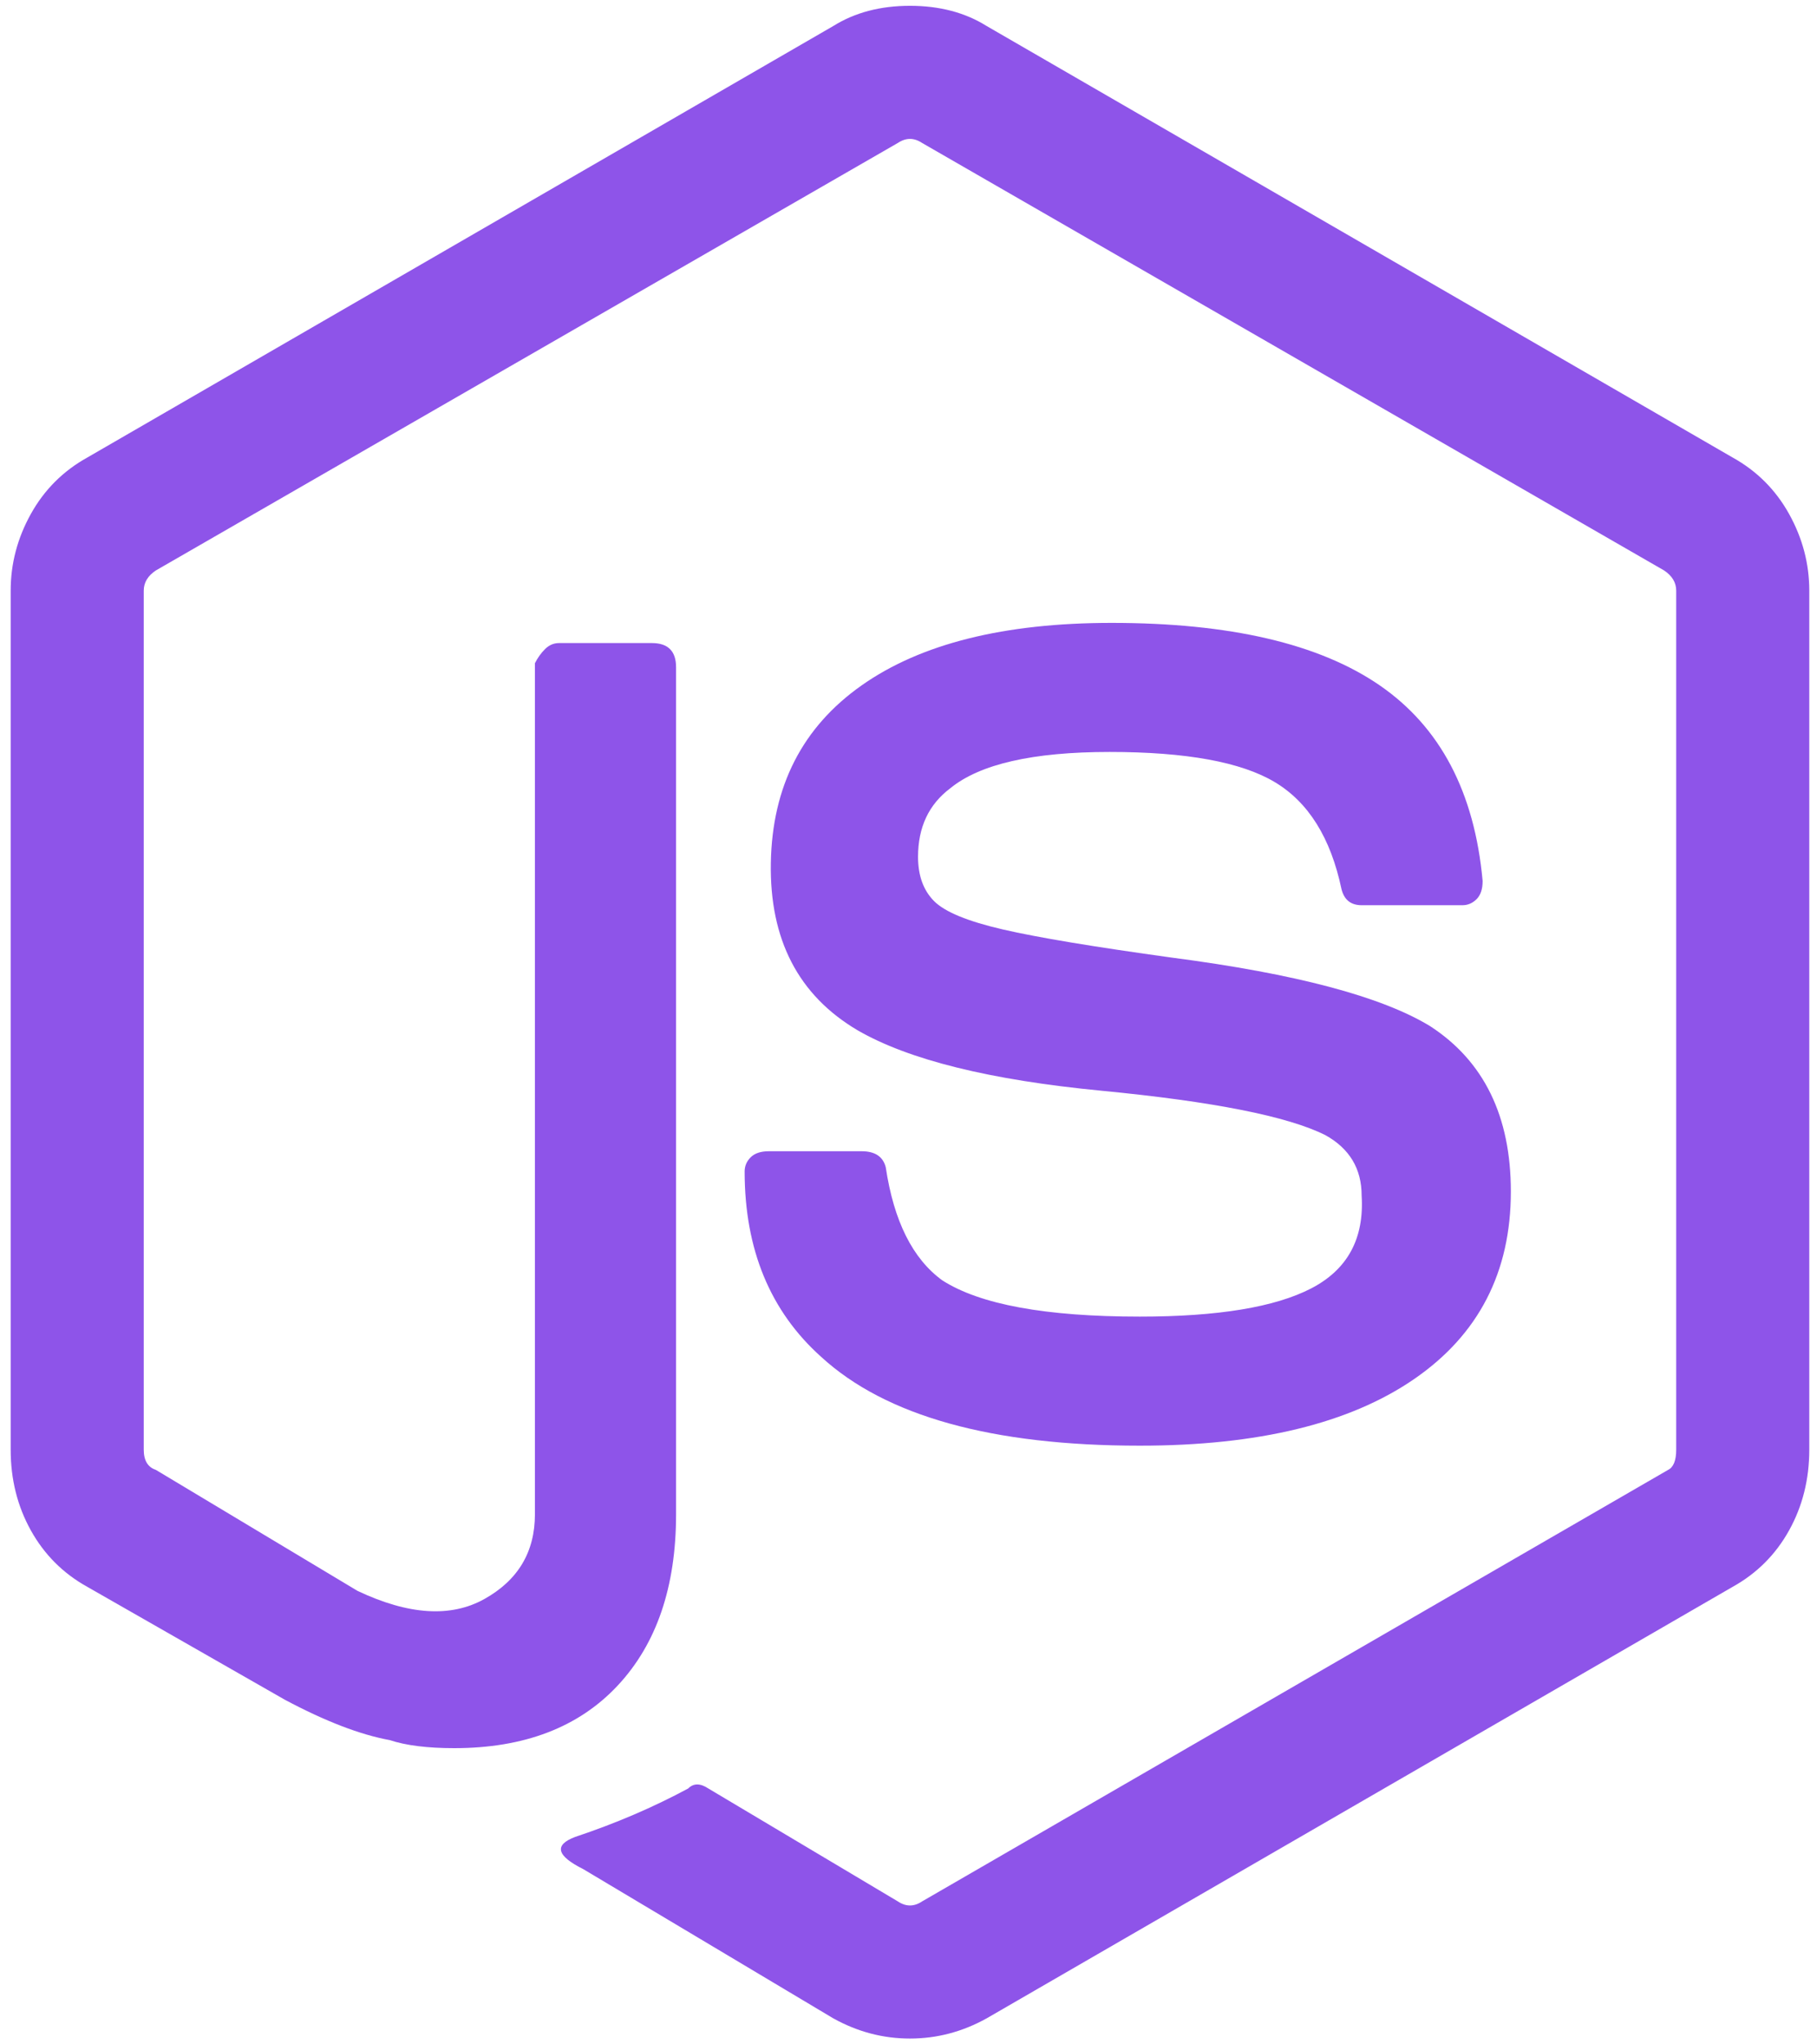 <?xml version="1.0" encoding="UTF-8"?>
<svg width="88px" height="99px" viewBox="0 0 88 99" version="1.1" xmlns="http://www.w3.org/2000/svg" xmlns:xlink="http://www.w3.org/1999/xlink">
    <!-- Generator: sketchtool 53.2 (72643) - https://sketchapp.com -->
    <title>797DB0C5-ECC9-40A7-83A6-4BC773229B62</title>
    <desc>Created with sketchtool.</desc>
    <g id="Page-1" stroke="none" stroke-width="1" fill="none" fill-rule="evenodd">
        <g id="Desktop-HD-Copy-2" transform="translate(-511, -5036)" fill="#8E54E9" fill-rule="nonzero">
            <path d="M555.071,5134.719 C553.769,5134.719 552.532,5134.393 551.36,5133.742 L539.251,5126.516 C537.949,5125.865 537.819,5125.344 538.86,5124.953 C540.814,5124.302 542.636,5123.521 544.329,5122.609 C544.59,5122.349 544.915,5122.349 545.306,5122.609 L554.485,5128.078 C554.876,5128.339 555.267,5128.339 555.657,5128.078 L591.79,5107.18 C592.05,5107.05 592.181,5106.724 592.181,5106.203 L592.181,5064.602 C592.181,5064.211 591.985,5063.886 591.595,5063.625 L555.657,5042.922 C555.267,5042.662 554.876,5042.662 554.485,5042.922 L518.548,5063.625 C518.157,5063.886 517.962,5064.211 517.962,5064.602 L517.962,5106.203 C517.962,5106.724 518.157,5107.05 518.548,5107.18 L528.314,5113.039 C530.788,5114.211 532.838,5114.341 534.466,5113.43 C536.094,5112.518 536.907,5111.151 536.907,5109.328 L536.907,5068.117 C537.038,5067.857 537.2,5067.629 537.396,5067.434 C537.591,5067.238 537.819,5067.141 538.079,5067.141 L542.571,5067.141 C542.962,5067.141 543.255,5067.238 543.45,5067.434 C543.646,5067.629 543.743,5067.922 543.743,5068.313 L543.743,5109.328 C543.743,5112.844 542.799,5115.611 540.911,5117.629 C539.023,5119.647 536.386,5120.656 533.001,5120.656 C531.699,5120.656 530.657,5120.526 529.876,5120.266 C528.444,5120.005 526.751,5119.354 524.798,5118.313 L515.228,5112.844 C514.056,5112.193 513.144,5111.281 512.493,5110.109 C511.842,5108.938 511.517,5107.635 511.517,5106.203 L511.517,5064.602 C511.517,5063.3 511.842,5062.063 512.493,5060.891 C513.144,5059.719 514.056,5058.807 515.228,5058.156 L551.36,5037.258 C552.402,5036.607 553.639,5036.281 555.071,5036.281 C556.504,5036.281 557.741,5036.607 558.782,5037.258 L594.915,5058.156 C596.087,5058.807 596.998,5059.719 597.649,5060.891 C598.3,5062.063 598.626,5063.3 598.626,5064.602 L598.626,5106.203 C598.626,5107.635 598.3,5108.938 597.649,5110.109 C596.998,5111.281 596.087,5112.193 594.915,5112.844 L558.782,5133.742 C557.61,5134.393 556.373,5134.719 555.071,5134.719 Z M584.173,5093.703 C584.173,5097.609 582.61,5100.637 579.485,5102.785 C576.36,5104.934 571.933,5106.008 566.204,5106.008 C559.043,5106.008 553.899,5104.576 550.774,5101.711 C548.301,5099.497 547.064,5096.503 547.064,5092.727 C547.064,5092.466 547.161,5092.238 547.356,5092.043 C547.552,5091.848 547.845,5091.75 548.235,5091.75 L552.728,5091.75 C553.379,5091.75 553.769,5092.01 553.899,5092.531 C554.29,5095.135 555.202,5096.958 556.634,5098 C558.457,5099.172 561.647,5099.758 566.204,5099.758 C569.98,5099.758 572.747,5099.302 574.505,5098.391 C576.263,5097.479 577.076,5095.982 576.946,5093.899 C576.946,5092.596 576.36,5091.62 575.188,5090.969 C573.366,5090.057 569.752,5089.341 564.349,5088.82 C558.945,5088.3 555.006,5087.323 552.532,5085.891 C549.668,5084.198 548.268,5081.496 548.333,5077.785 C548.398,5074.074 549.863,5071.21 552.728,5069.192 C555.592,5067.173 559.629,5066.164 564.837,5066.164 C570.566,5066.164 574.895,5067.173 577.825,5069.192 C580.755,5071.21 582.415,5074.367 582.806,5078.664 C582.806,5079.055 582.708,5079.348 582.513,5079.543 C582.317,5079.738 582.089,5079.836 581.829,5079.836 L576.946,5079.836 C576.425,5079.836 576.1,5079.576 575.97,5079.055 C575.449,5076.581 574.375,5074.856 572.747,5073.879 C571.119,5072.902 568.45,5072.414 564.739,5072.414 C561.028,5072.414 558.457,5073 557.024,5074.172 C555.983,5074.953 555.462,5076.06 555.462,5077.492 C555.462,5078.404 555.722,5079.12 556.243,5079.641 C556.764,5080.162 557.871,5080.617 559.564,5081.008 C561.256,5081.399 563.991,5081.854 567.767,5082.375 C573.756,5083.156 577.923,5084.263 580.267,5085.695 C582.871,5087.388 584.173,5090.057 584.173,5093.703 Z" id="n"></path>
        </g>
    </g>
</svg>
